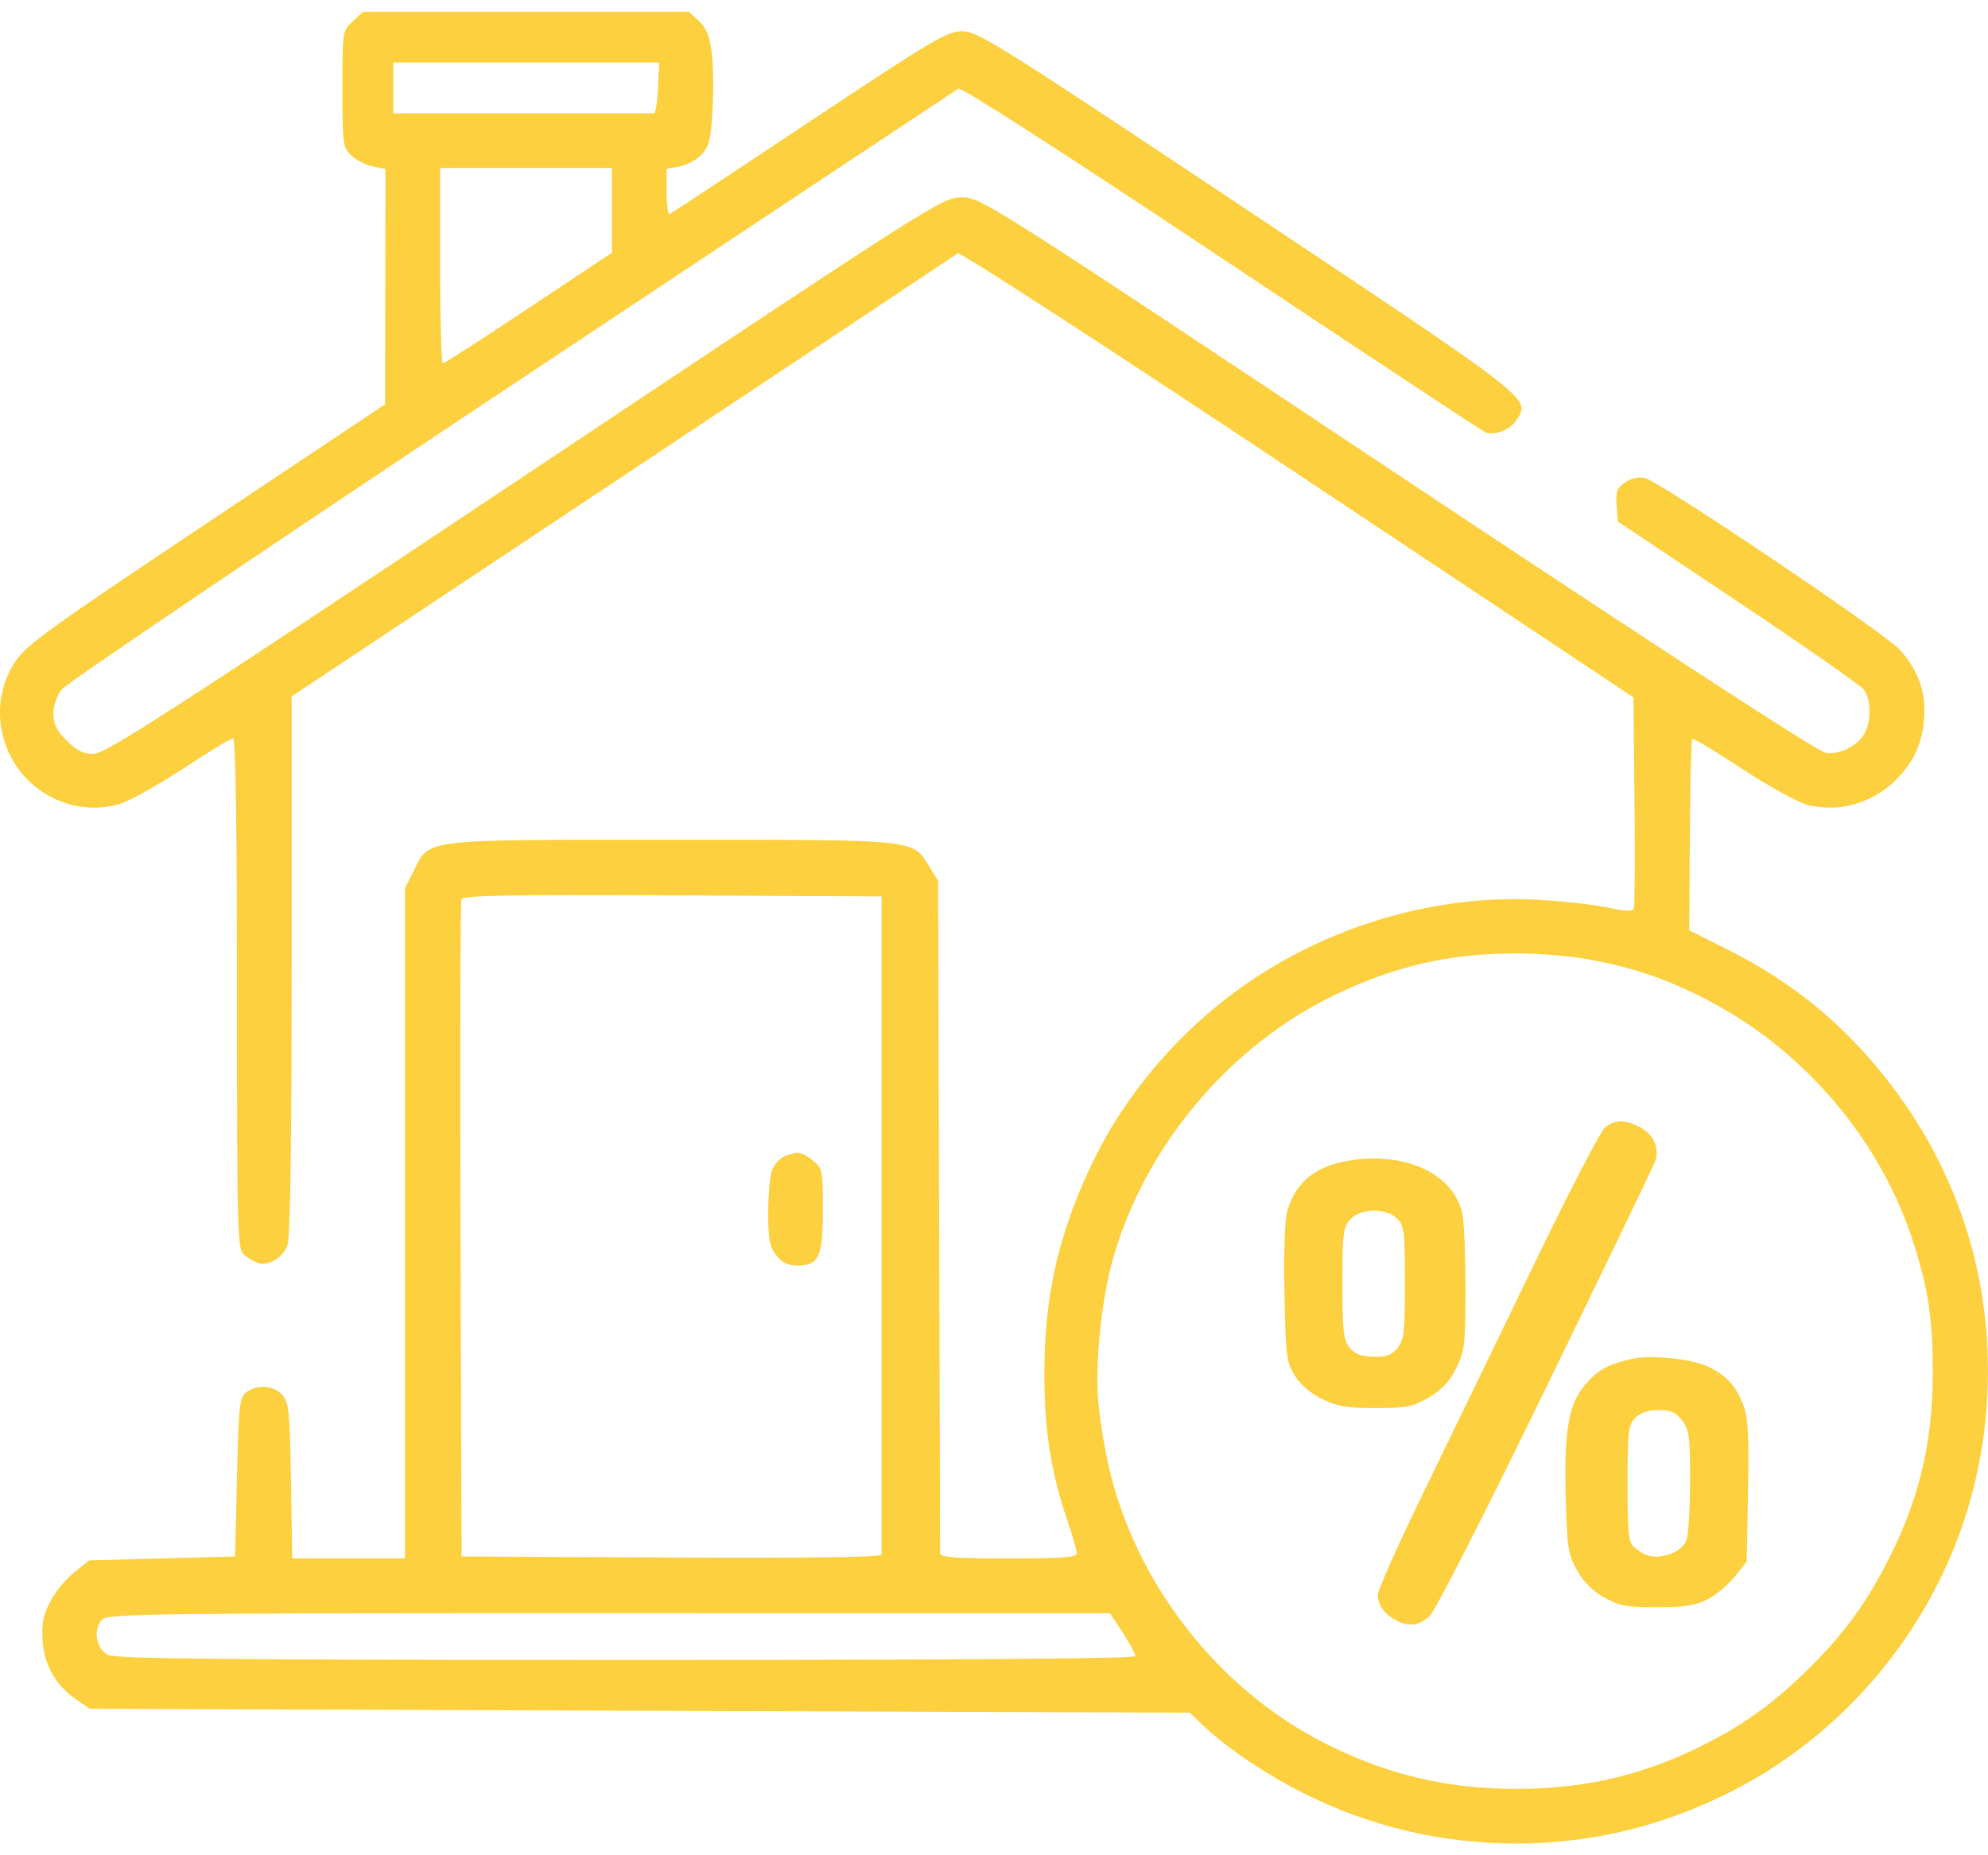 <svg width="45" height="42" viewBox="0 0 45 42" fill="none" xmlns="http://www.w3.org/2000/svg">
<path fill-rule="evenodd" clip-rule="evenodd" d="M7.985 0.483C7.752 0.698 7.751 0.706 7.751 2.015C7.751 3.272 7.76 3.338 7.954 3.521C8.066 3.626 8.285 3.737 8.441 3.768L8.724 3.825L8.721 6.488L8.718 9.152L4.676 11.849C1.168 14.189 0.596 14.601 0.352 14.966C-0.325 15.979 0.005 17.371 1.069 17.995C1.581 18.295 2.22 18.367 2.753 18.185C2.98 18.108 3.622 17.745 4.18 17.378C4.737 17.012 5.231 16.712 5.278 16.712C5.332 16.712 5.364 18.83 5.364 22.49C5.364 27.883 5.374 28.276 5.519 28.4C5.604 28.474 5.743 28.558 5.829 28.589C6.072 28.675 6.407 28.474 6.509 28.181C6.57 28.005 6.602 25.854 6.602 21.84V15.765L14.095 10.784C18.217 8.043 21.63 5.772 21.681 5.735C21.732 5.698 25.097 7.882 29.373 10.728L36.974 15.787L36.998 18.127C37.011 19.414 37.004 20.511 36.983 20.566C36.956 20.637 36.79 20.631 36.385 20.544C36.077 20.478 35.367 20.399 34.808 20.369C32.597 20.249 30.277 20.896 28.373 22.163C27.464 22.768 26.636 23.528 25.953 24.386C25.279 25.231 24.8 26.063 24.376 27.122C23.873 28.381 23.646 29.585 23.64 31.036C23.634 32.341 23.781 33.303 24.153 34.396C24.274 34.753 24.374 35.099 24.374 35.163C24.374 35.256 24.052 35.28 22.827 35.28C21.648 35.28 21.279 35.254 21.28 35.17C21.28 35.109 21.27 31.657 21.258 27.499L21.235 19.939L21.035 19.617C20.647 18.993 20.814 19.011 15.209 19.011C9.494 19.011 9.734 18.982 9.365 19.715L9.166 20.109V27.695V35.28H7.89H6.615L6.586 33.521C6.56 31.939 6.54 31.743 6.389 31.576C6.195 31.361 5.828 31.334 5.58 31.515C5.422 31.63 5.404 31.789 5.364 33.438L5.32 35.236L3.67 35.28L2.02 35.324L1.68 35.595C1.493 35.743 1.249 36.042 1.136 36.258C0.976 36.565 0.938 36.756 0.964 37.137C1.003 37.702 1.261 38.154 1.727 38.474L2.035 38.684L14.482 38.728L26.93 38.773L27.266 39.091C27.79 39.588 28.705 40.199 29.56 40.622C31.052 41.36 32.655 41.734 34.321 41.734C36.049 41.734 37.689 41.331 39.257 40.522C40.297 39.984 41.237 39.277 42.06 38.411C43.743 36.64 44.757 34.386 44.96 31.962C45.194 29.174 44.383 26.518 42.636 24.343C41.639 23.103 40.53 22.21 39.085 21.485L38.238 21.061L38.251 18.912C38.259 17.73 38.282 16.745 38.303 16.724C38.324 16.703 38.83 17.007 39.426 17.4C40.023 17.793 40.689 18.161 40.908 18.218C41.681 18.42 42.506 18.148 43.051 17.511C43.399 17.105 43.561 16.647 43.561 16.071C43.561 15.577 43.383 15.137 43.009 14.712C42.69 14.348 37.591 10.912 37.24 10.824C37.098 10.789 36.934 10.822 36.792 10.916C36.6 11.041 36.57 11.119 36.593 11.434L36.62 11.805L39.337 13.62C40.831 14.618 42.113 15.513 42.186 15.609C42.342 15.816 42.362 16.266 42.227 16.561C42.088 16.867 41.655 17.095 41.318 17.04C41.143 17.012 37.492 14.636 31.623 10.731C22.287 4.52 22.204 4.467 21.766 4.469C21.328 4.47 21.222 4.537 11.877 10.768C3.848 16.121 2.385 17.066 2.12 17.066C1.885 17.066 1.737 16.993 1.509 16.765C1.282 16.539 1.208 16.389 1.208 16.158C1.208 15.976 1.287 15.751 1.404 15.603C1.511 15.466 6.097 12.366 11.594 8.713C17.091 5.06 21.636 2.042 21.695 2.006C21.759 1.967 24.108 3.48 27.651 5.841C30.869 7.985 33.557 9.761 33.625 9.787C33.835 9.868 34.181 9.733 34.324 9.514C34.649 9.017 34.768 9.11 28.252 4.767C22.591 0.995 22.134 0.708 21.782 0.708C21.436 0.708 21.14 0.883 18.313 2.763C16.613 3.894 15.193 4.832 15.156 4.848C15.12 4.865 15.09 4.641 15.09 4.35V3.822L15.385 3.767C15.548 3.736 15.771 3.615 15.882 3.497C16.052 3.316 16.091 3.156 16.129 2.493C16.154 2.059 16.146 1.474 16.111 1.194C16.063 0.813 15.99 0.632 15.821 0.475L15.595 0.266H11.907H8.219L7.985 0.483ZM14.895 1.991C14.881 2.307 14.839 2.566 14.803 2.566C14.766 2.565 13.423 2.565 11.818 2.565H8.901V1.99V1.415H11.911H14.921L14.895 1.991ZM13.852 4.762V5.721L11.971 6.972C10.937 7.661 10.061 8.224 10.026 8.224C9.991 8.224 9.962 7.229 9.962 6.013V3.803H11.907H13.852V4.762ZM19.955 27.698C19.954 31.771 19.954 35.143 19.954 35.193C19.953 35.252 18.352 35.274 15.2 35.259L10.448 35.236L10.425 27.853C10.412 23.792 10.421 20.42 10.445 20.358C10.478 20.271 11.481 20.252 15.221 20.27L19.955 20.293L19.955 27.698ZM35.9 21.708C36.892 21.881 37.688 22.146 38.583 22.603C40.823 23.746 42.579 25.807 43.323 28.166C43.653 29.215 43.751 29.878 43.75 31.071C43.749 32.726 43.419 34.046 42.64 35.511C42.166 36.402 41.653 37.082 40.897 37.819C40.155 38.543 39.541 38.992 38.685 39.438C37.281 40.168 35.926 40.497 34.321 40.497C32.757 40.497 31.416 40.18 30.021 39.48C27.589 38.261 25.71 35.865 25.098 33.202C24.998 32.765 24.889 32.088 24.858 31.699C24.788 30.851 24.933 29.437 25.18 28.546C25.895 25.965 27.832 23.657 30.248 22.507C31.581 21.873 32.776 21.596 34.243 21.583C34.736 21.579 35.481 21.635 35.9 21.708ZM36.325 25.532C36.225 25.617 35.508 27 34.733 28.604C33.958 30.209 32.841 32.512 32.253 33.722C31.664 34.931 31.184 36.005 31.185 36.109C31.189 36.336 31.337 36.542 31.597 36.68C31.887 36.835 32.121 36.806 32.362 36.584C32.484 36.473 33.631 34.222 34.981 31.448C36.302 28.732 37.419 26.414 37.463 26.297C37.576 26 37.433 25.679 37.115 25.514C36.77 25.336 36.55 25.341 36.325 25.532ZM17.763 26.176C17.653 26.22 17.524 26.36 17.476 26.486C17.428 26.612 17.389 27.045 17.389 27.449C17.389 28.057 17.42 28.222 17.572 28.416C17.703 28.583 17.837 28.649 18.045 28.649C18.538 28.649 18.627 28.456 18.627 27.388C18.627 26.481 18.619 26.445 18.394 26.268C18.139 26.067 18.062 26.056 17.763 26.176ZM30.604 26.262C29.806 26.377 29.339 26.74 29.141 27.401C29.082 27.598 29.057 28.322 29.075 29.268C29.102 30.698 29.12 30.84 29.307 31.14C29.431 31.34 29.67 31.545 29.926 31.671C30.268 31.839 30.484 31.876 31.138 31.876C31.846 31.876 31.979 31.849 32.346 31.634C32.642 31.46 32.815 31.274 32.964 30.971C33.155 30.584 33.172 30.438 33.172 29.179C33.172 28.425 33.14 27.659 33.101 27.475C32.914 26.594 31.86 26.081 30.604 26.262ZM31.625 27.588C31.785 27.748 31.801 27.882 31.801 29.037C31.801 30.155 31.781 30.334 31.633 30.517C31.501 30.68 31.384 30.722 31.086 30.714C30.808 30.707 30.664 30.651 30.547 30.506C30.409 30.337 30.387 30.133 30.387 29.053C30.387 27.912 30.403 27.78 30.567 27.604C30.806 27.347 31.375 27.338 31.625 27.588ZM36.93 30.764C36.402 30.884 36.177 31.008 35.893 31.332C35.508 31.77 35.4 32.383 35.441 33.903C35.471 35.03 35.495 35.185 35.695 35.544C35.84 35.807 36.049 36.016 36.312 36.163C36.654 36.355 36.819 36.385 37.504 36.385C38.125 36.385 38.377 36.346 38.648 36.209C38.84 36.111 39.118 35.879 39.267 35.692L39.538 35.353L39.568 33.757C39.592 32.452 39.571 32.093 39.455 31.789C39.288 31.353 39.038 31.095 38.605 30.914C38.212 30.75 37.336 30.672 36.93 30.764ZM38.073 32.153C38.236 32.361 38.256 32.507 38.256 33.518C38.256 34.14 38.219 34.748 38.173 34.868C38.122 35.002 37.974 35.124 37.789 35.185C37.469 35.291 37.248 35.248 36.996 35.032C36.861 34.916 36.841 34.727 36.841 33.586C36.841 32.392 36.857 32.258 37.018 32.097C37.135 31.98 37.313 31.92 37.542 31.92C37.812 31.92 37.93 31.972 38.073 32.153ZM25.413 36.961C25.571 37.202 25.7 37.44 25.7 37.49C25.7 37.549 21.892 37.579 14.184 37.578C5.109 37.577 2.62 37.553 2.446 37.465C2.174 37.328 2.1 36.877 2.315 36.662C2.446 36.531 3.446 36.518 13.792 36.52L25.126 36.521L25.413 36.961Z" fill="#FCD03E"/>
</svg>
